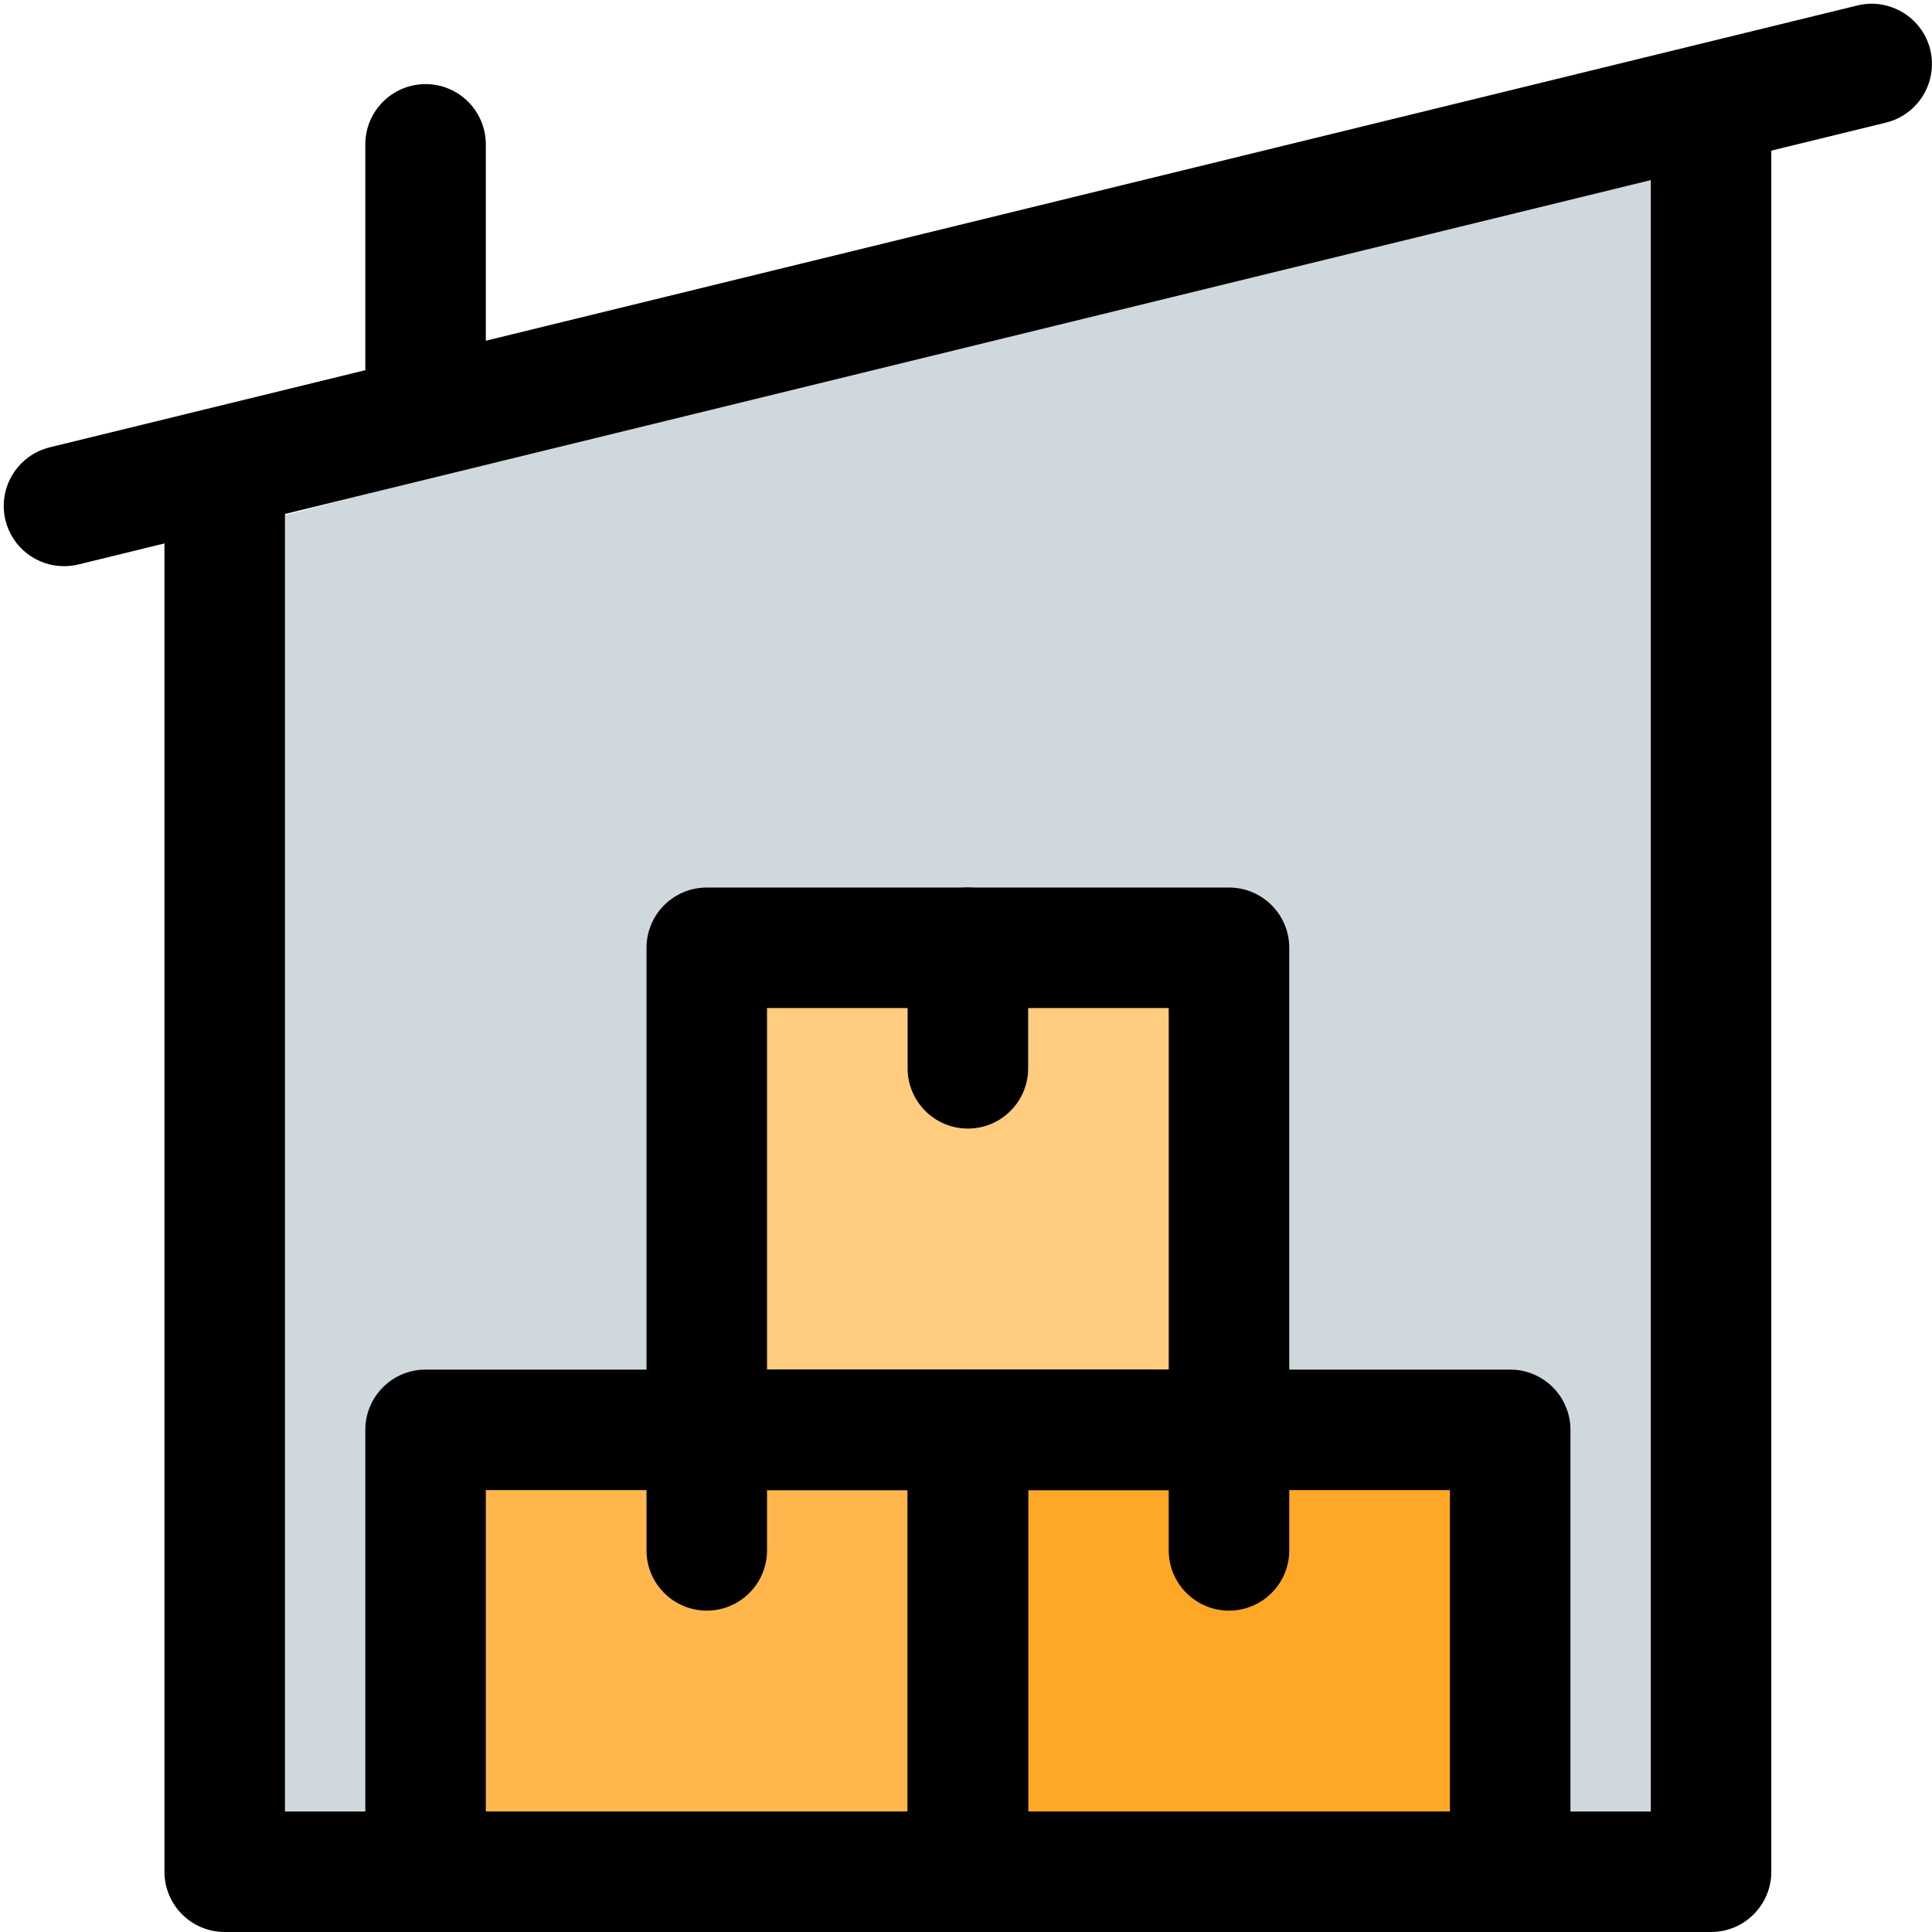 <?xml version="1.0" encoding="UTF-8"?>
<svg width="139px" height="139px" viewBox="0 0 139 139" version="1.1" xmlns="http://www.w3.org/2000/svg" xmlns:xlink="http://www.w3.org/1999/xlink">
    <title>small</title>
    <g id="Page-1" stroke="none" stroke-width="1" fill="none" fill-rule="evenodd">
        <g id="small" fill-rule="nonzero">
            <path d="M119.058,132.289 L20.213,132.289 C18.774,132.289 17.612,131.127 17.612,129.688 L17.612,39.832 C17.612,38.647 18.41,37.612 19.56,37.317 L118.405,11.531 C119.179,11.329 120.011,11.496 120.647,11.994 C121.283,12.479 121.659,13.242 121.659,14.046 L121.659,129.688 C121.659,131.121 120.497,132.289 119.058,132.289 L119.058,132.289 Z" id="Path" fill="#CFD8DC"></path>
            <path d="M106.705,103.306 L71.589,103.306 C69.456,103.306 67.687,105.075 67.687,107.208 L67.687,133.22 C67.687,135.353 69.456,137.121 71.589,137.121 L106.705,137.121 C108.838,137.121 110.607,135.353 110.607,133.22 L110.607,107.208 C110.601,105.075 108.832,103.306 106.705,103.306 Z" id="Path" fill="#FFA726"></path>
            <path d="M67.687,103.306 L32.566,103.306 C30.433,103.306 28.664,105.075 28.664,107.208 L28.664,133.22 C28.664,135.353 30.433,137.121 32.566,137.121 L67.682,137.121 C69.815,137.121 71.583,135.353 71.583,133.22 L71.583,107.208 C71.583,105.075 69.815,103.306 67.687,103.306 L67.687,103.306 Z" id="Path" fill="#FFB74D"></path>
            <path d="M86.543,65.734 L52.728,65.734 C50.595,65.734 48.826,67.503 48.826,69.635 L48.826,95.647 C48.826,97.78 50.595,99.549 52.728,99.549 L86.543,99.549 C88.676,99.549 90.445,97.78 90.445,95.647 L90.445,69.635 C90.445,67.503 88.676,65.734 86.543,65.734 Z" id="Path" fill="#FFCC80"></path>
            <path d="M108.653,139 L69.635,139 C67.242,139 65.3,137.058 65.3,134.665 L65.3,102.873 C65.3,100.48 67.242,98.537 69.635,98.537 L108.653,98.537 C111.046,98.537 112.988,100.48 112.988,102.873 L112.988,134.665 C112.988,137.058 111.046,139 108.653,139 Z M73.971,130.329 L104.318,130.329 L104.318,107.208 L73.971,107.208 L73.971,130.329 Z" id="Shape" fill="#000000"></path>
            <path d="M88.422,107.208 L50.849,107.208 C48.456,107.208 46.514,105.266 46.514,102.873 L46.514,68.19 C46.514,65.797 48.456,63.855 50.849,63.855 L88.422,63.855 C90.815,63.855 92.757,65.797 92.757,68.19 L92.757,102.873 C92.757,105.266 90.815,107.208 88.422,107.208 Z M55.185,98.537 L84.086,98.537 L84.086,72.526 L55.185,72.526 L55.185,98.537 Z" id="Shape" fill="#000000"></path>
            <path d="M69.635,139 L30.618,139 C28.225,139 26.283,137.058 26.283,134.665 L26.283,102.873 C26.283,100.48 28.225,98.537 30.618,98.537 L69.635,98.537 C72.029,98.537 73.971,100.48 73.971,102.873 L73.971,134.665 C73.971,137.058 72.029,139 69.635,139 Z M34.953,130.329 L65.3,130.329 L65.3,107.208 L34.953,107.208 L34.953,130.329 Z" id="Shape" fill="#000000"></path>
            <path d="M69.635,81.196 C67.242,81.196 65.3,79.254 65.3,76.861 L65.3,68.19 C65.3,65.797 67.242,63.855 69.635,63.855 C72.029,63.855 73.971,65.797 73.971,68.19 L73.971,76.861 C73.971,79.254 72.029,81.196 69.635,81.196 Z" id="Path" fill="#000000"></path>
            <path d="M50.849,115.878 C48.456,115.878 46.514,113.936 46.514,111.543 L46.514,102.873 C46.514,100.48 48.456,98.537 50.849,98.537 C53.242,98.537 55.185,100.48 55.185,102.873 L55.185,111.543 C55.185,113.936 53.242,115.878 50.849,115.878 Z" id="Path" fill="#000000"></path>
            <path d="M88.422,115.878 C86.029,115.878 84.086,113.936 84.086,111.543 L84.086,102.873 C84.086,100.48 86.029,98.537 88.422,98.537 C90.815,98.537 92.757,100.48 92.757,102.873 L92.757,111.543 C92.757,113.936 90.815,115.878 88.422,115.878 Z" id="Path" fill="#000000"></path>
            <path d="M4.6,40.734 C2.652,40.734 0.878,39.41 0.392,37.427 C-0.174,35.104 1.254,32.757 3.577,32.184 L133.636,0.392 C135.931,-0.174 138.306,1.248 138.873,3.572 C139.439,5.895 138.017,8.248 135.694,8.82 L5.635,40.612 C5.288,40.693 4.947,40.734 4.6,40.734 Z" id="Path" fill="#000000"></path>
            <path d="M123.104,139 L16.167,139 C13.774,139 11.832,137.058 11.832,134.665 L11.832,34.554 C11.832,32.161 13.774,30.219 16.167,30.219 C18.56,30.219 20.502,32.161 20.502,34.554 L20.502,130.329 L118.769,130.329 L118.769,9.069 C118.769,6.676 120.711,4.733 123.104,4.733 C125.497,4.733 127.439,6.676 127.439,9.069 L127.439,134.665 C127.439,137.058 125.497,139 123.104,139 Z" id="Path" fill="#000000"></path>
            <path d="M30.618,33.132 C28.225,33.132 26.283,31.19 26.283,28.797 L26.283,10.387 C26.283,7.994 28.225,6.051 30.618,6.051 C33.011,6.051 34.953,7.994 34.953,10.387 L34.953,28.797 C34.953,31.19 33.011,33.132 30.618,33.132 Z" id="Path" fill="#000000"></path>
        </g>
    </g>
</svg>